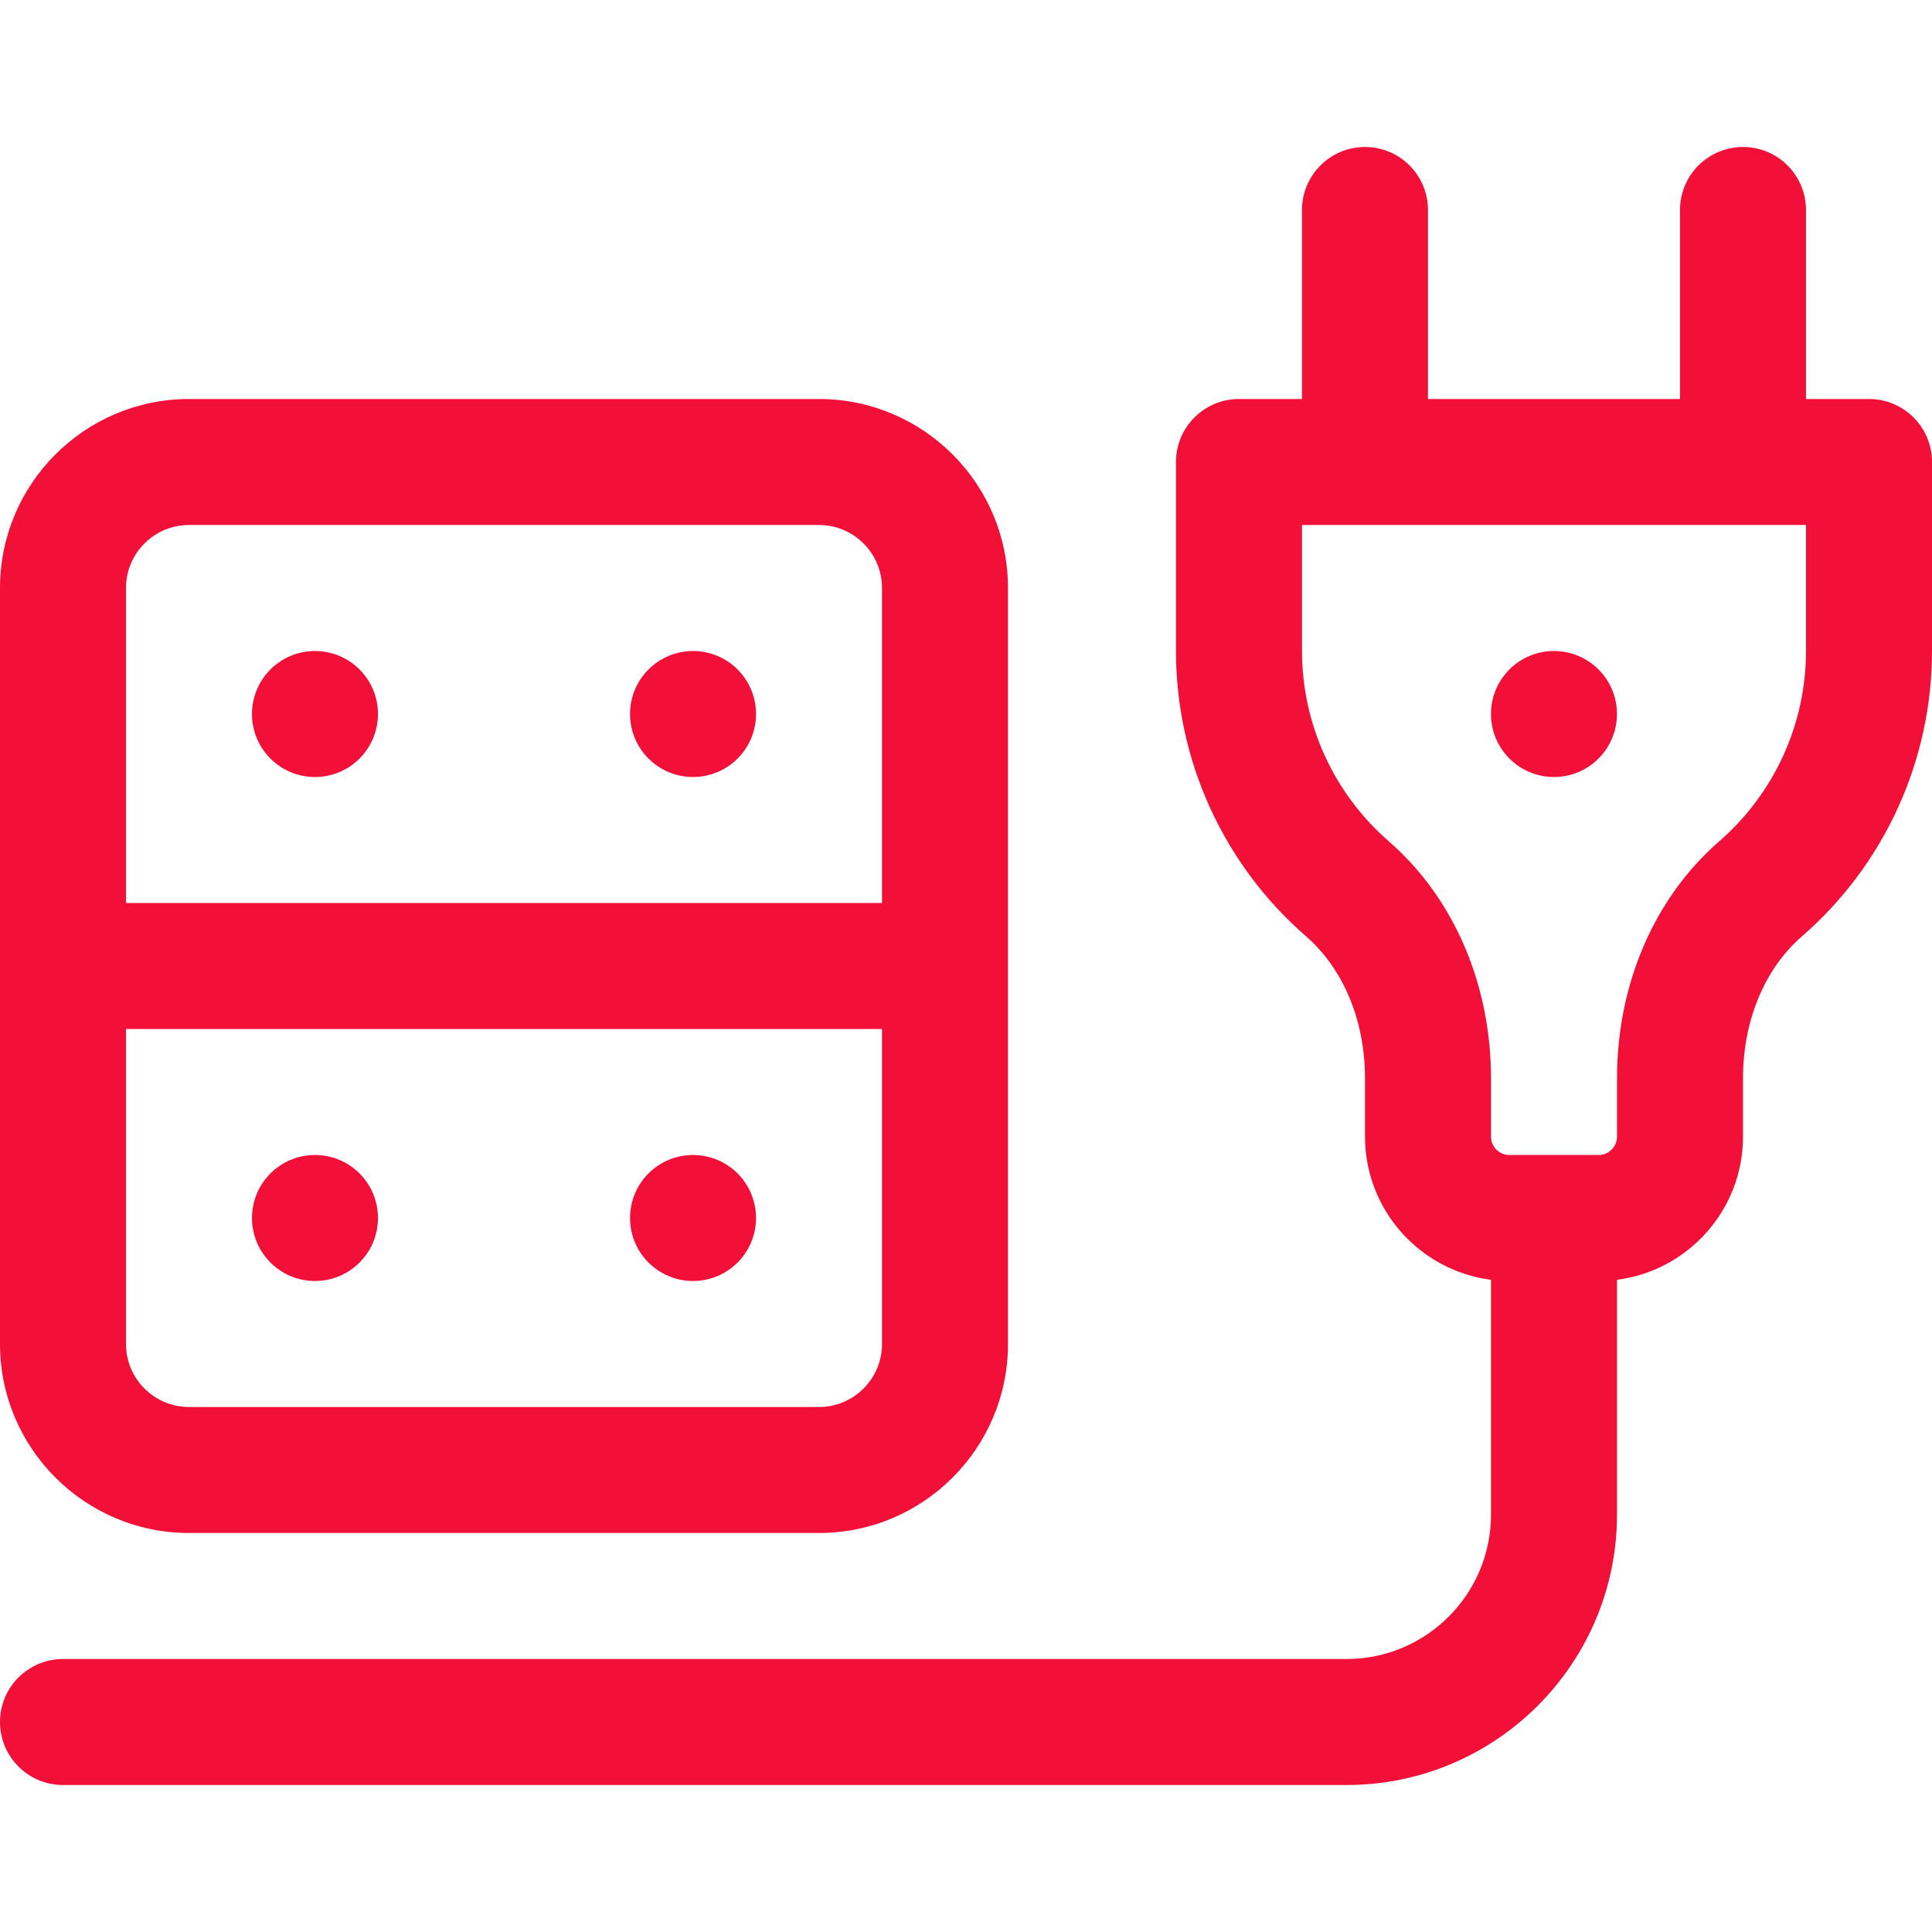 <svg width="50" height="50" viewBox="0 0 50 50" fill="none" xmlns="http://www.w3.org/2000/svg">
<path d="M40.216 20.109C41.117 20.109 41.847 19.379 41.847 18.478C41.847 17.578 41.117 16.848 40.216 16.848C39.316 16.848 38.586 17.578 38.586 18.478C38.586 19.379 39.316 20.109 40.216 20.109Z" fill="#F20F38"/>
<path d="M17.935 20.109C18.836 20.109 19.566 19.379 19.566 18.478C19.566 17.578 18.836 16.848 17.935 16.848C17.035 16.848 16.305 17.578 16.305 18.478C16.305 19.379 17.035 20.109 17.935 20.109Z" fill="#F20F38"/>
<path d="M8.152 20.109C9.052 20.109 9.782 19.379 9.782 18.478C9.782 17.578 9.052 16.848 8.152 16.848C7.251 16.848 6.521 17.578 6.521 18.478C6.521 19.379 7.251 20.109 8.152 20.109Z" fill="#F20F38"/>
<path d="M17.935 33.152C18.836 33.152 19.566 32.422 19.566 31.522C19.566 30.621 18.836 29.891 17.935 29.891C17.035 29.891 16.305 30.621 16.305 31.522C16.305 32.422 17.035 33.152 17.935 33.152Z" fill="#F20F38"/>
<path d="M8.152 33.152C9.052 33.152 9.782 32.422 9.782 31.522C9.782 30.621 9.052 29.891 8.152 29.891C7.251 29.891 6.521 30.621 6.521 31.522C6.521 32.422 7.251 33.152 8.152 33.152Z" fill="#F20F38"/>
<path d="M48.37 10.326H46.739V5.435C46.739 4.534 46.009 3.804 45.109 3.804C44.208 3.804 43.478 4.534 43.478 5.435V10.326H36.956V5.435C36.956 4.534 36.226 3.804 35.326 3.804C34.425 3.804 33.695 4.534 33.695 5.435V10.326H32.065C31.165 10.326 30.434 11.056 30.434 11.957V16.848C30.434 19.68 31.661 22.371 33.799 24.231C34.769 25.075 35.326 26.415 35.326 27.907V29.416C35.326 31.315 36.75 32.886 38.587 33.121V39.198C38.587 41.259 36.91 42.935 34.85 42.935H1.63C0.73 42.935 0 43.665 0 44.565C0 45.466 0.73 46.196 1.63 46.196H34.851C38.709 46.196 41.848 43.057 41.848 39.198V33.121C43.684 32.886 45.109 31.315 45.109 29.416V27.907C45.109 26.415 45.665 25.075 46.636 24.231C48.774 22.371 50 19.68 50 16.848V11.957C50 11.056 49.27 10.326 48.37 10.326ZM46.739 16.848C46.739 18.736 45.921 20.53 44.495 21.771C42.813 23.234 41.848 25.471 41.848 27.907V29.416C41.848 29.678 41.635 29.891 41.372 29.891H39.062C38.8 29.891 38.587 29.678 38.587 29.416V27.907C38.587 25.471 37.622 23.234 35.94 21.771C34.514 20.53 33.696 18.736 33.696 16.848V13.587H46.739V16.848H46.739Z" fill="#F20F38"/>
<path d="M21.196 10.326H4.891C2.194 10.326 0 12.52 0 15.217V34.783C0 37.48 2.194 39.674 4.891 39.674H21.196C23.893 39.674 26.087 37.48 26.087 34.783V15.217C26.087 12.52 23.893 10.326 21.196 10.326ZM22.826 34.783C22.826 35.682 22.095 36.413 21.196 36.413H4.891C3.992 36.413 3.261 35.682 3.261 34.783V26.631H22.826V34.783ZM22.826 23.369H3.261V15.217C3.261 14.318 3.992 13.587 4.891 13.587H21.196C22.095 13.587 22.826 14.318 22.826 15.217V23.369Z" fill="#F20F38"/>
</svg>
